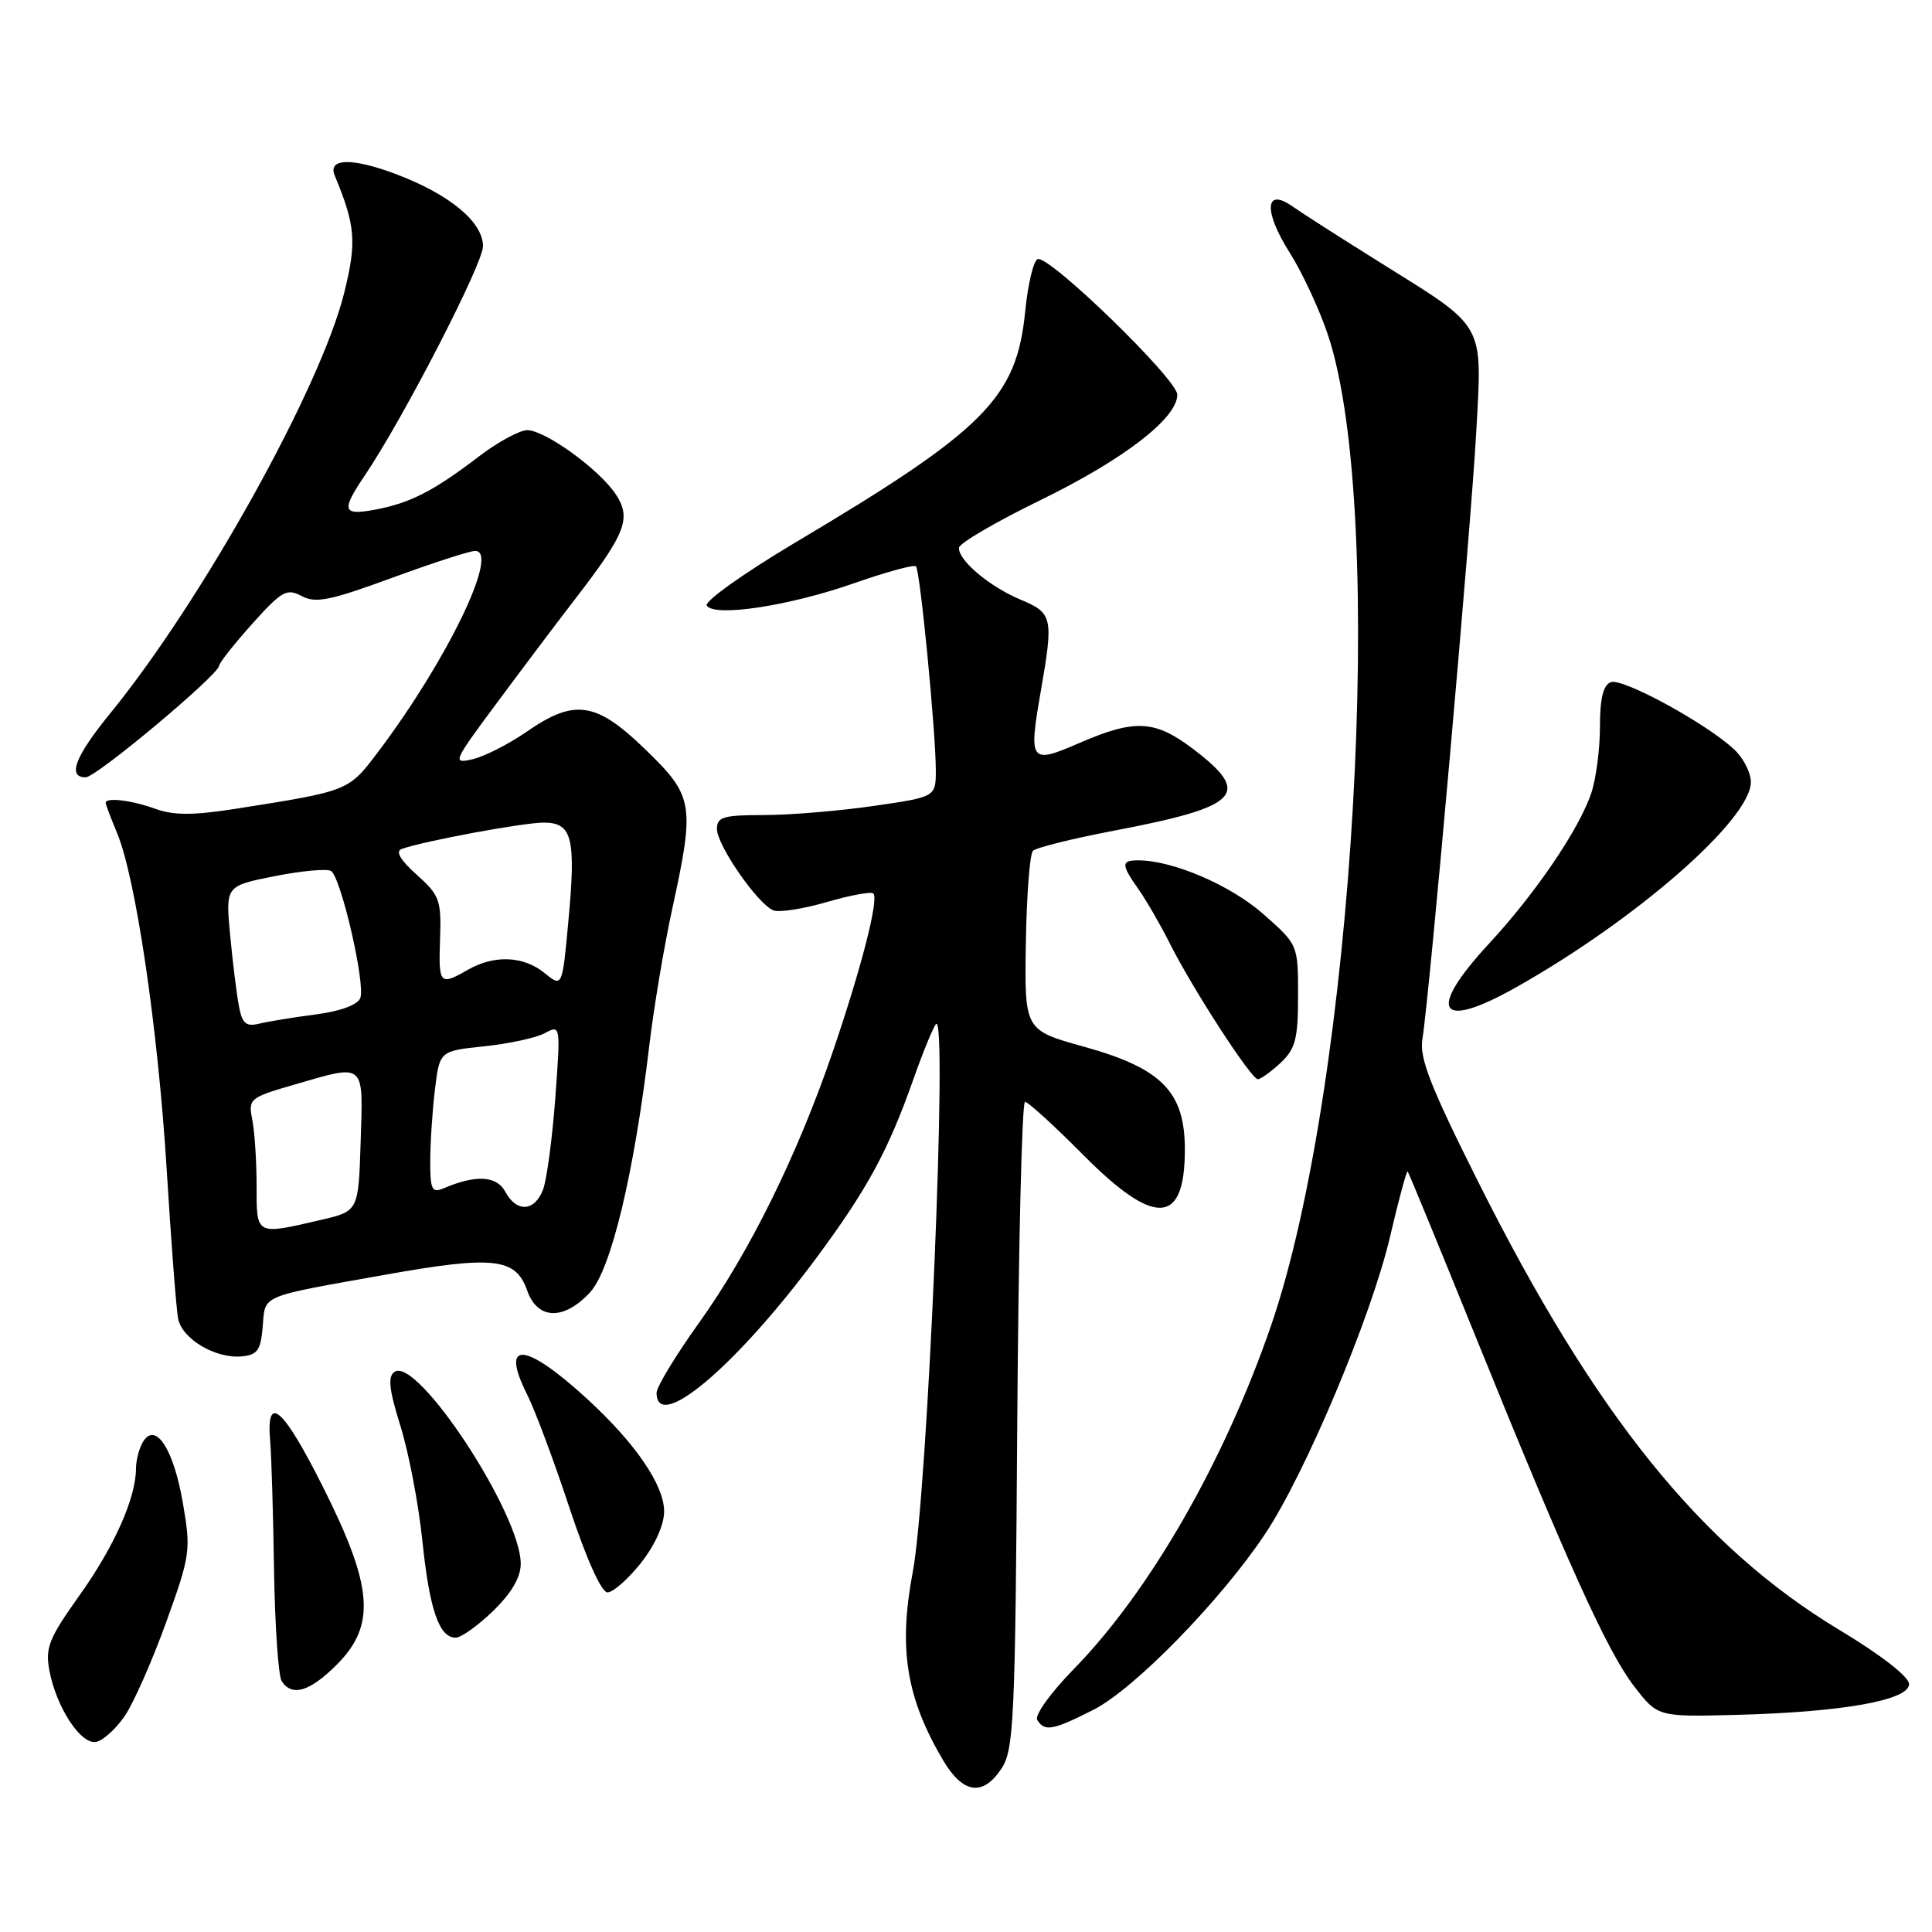 <?xml version="1.0" encoding="UTF-8" standalone="no"?>
<!DOCTYPE svg PUBLIC "-//W3C//DTD SVG 1.1//EN" "http://www.w3.org/Graphics/SVG/1.1/DTD/svg11.dtd" >
<svg xmlns="http://www.w3.org/2000/svg" xmlns:xlink="http://www.w3.org/1999/xlink" version="1.1" viewBox="0 0 256 256">
 <g >
 <path fill="currentColor"
d=" M 132.73 234.30 C 134.34 231.83 134.53 227.79 134.79 188.80 C 134.95 165.26 135.41 146.00 135.82 146.00 C 136.22 146.00 139.68 149.15 143.50 153.00 C 153.01 162.59 157.00 162.39 157.00 152.32 C 157.00 144.66 153.95 141.56 143.62 138.69 C 135.75 136.50 135.75 136.50 135.93 125.00 C 136.03 118.67 136.45 113.16 136.87 112.74 C 137.28 112.32 142.10 111.12 147.56 110.08 C 164.29 106.89 165.93 105.22 158.17 99.30 C 153.04 95.39 150.43 95.24 143.00 98.46 C 136.49 101.29 136.27 101.00 137.91 91.59 C 139.61 81.83 139.48 81.23 135.26 79.47 C 131.12 77.74 126.96 74.24 127.07 72.58 C 127.11 71.98 131.94 69.16 137.82 66.29 C 148.88 60.90 156.00 55.42 156.00 52.30 C 156.01 50.28 139.06 33.82 137.50 34.33 C 136.95 34.51 136.20 37.65 135.84 41.30 C 134.69 52.76 130.52 56.95 105.26 71.96 C 98.54 75.97 93.31 79.69 93.65 80.24 C 94.62 81.81 104.61 80.29 113.20 77.27 C 117.44 75.79 121.11 74.78 121.37 75.04 C 121.92 75.59 123.99 96.89 124.00 102.05 C 124.00 105.60 124.00 105.60 115.70 106.80 C 111.13 107.46 104.61 108.00 101.20 108.00 C 95.83 108.00 95.00 108.25 95.00 109.85 C 95.00 112.01 100.44 119.85 102.49 120.63 C 103.26 120.93 106.44 120.43 109.55 119.53 C 112.67 118.62 115.44 118.11 115.72 118.39 C 116.48 119.15 114.13 128.29 110.30 139.50 C 105.61 153.17 99.26 166.03 92.59 175.33 C 89.52 179.62 87.00 183.77 87.00 184.56 C 87.00 189.93 97.52 181.05 108.16 166.70 C 114.91 157.60 117.70 152.46 121.03 143.00 C 122.29 139.43 123.64 136.14 124.02 135.70 C 125.62 133.84 122.91 197.95 120.95 208.28 C 119.02 218.43 120.08 224.99 124.97 233.25 C 127.62 237.72 130.25 238.07 132.73 234.30 Z  M 16.57 227.32 C 17.74 225.57 20.20 220.00 22.03 214.92 C 25.22 206.08 25.31 205.43 24.24 199.20 C 23.02 192.06 20.65 188.36 18.98 191.00 C 18.46 191.82 18.02 193.46 18.02 194.62 C 17.99 198.55 15.11 204.99 10.48 211.47 C 6.49 217.07 5.98 218.35 6.54 221.33 C 7.46 226.24 10.71 231.20 12.74 230.81 C 13.67 230.63 15.39 229.06 16.57 227.32 Z  M 144.88 226.56 C 150.29 223.82 161.76 212.07 167.63 203.26 C 172.99 195.21 181.74 174.39 184.20 163.82 C 185.34 158.93 186.39 155.07 186.52 155.22 C 186.66 155.37 190.60 164.95 195.28 176.50 C 207.68 207.13 212.95 218.78 216.50 223.40 C 219.65 227.50 219.65 227.50 230.07 227.23 C 244.17 226.87 253.01 225.28 252.96 223.14 C 252.93 222.16 249.21 219.27 243.77 216.00 C 225.45 204.98 211.34 187.48 195.89 156.64 C 189.49 143.87 188.05 140.18 188.48 137.64 C 189.39 132.20 194.90 70.07 195.61 57.24 C 196.41 42.62 196.94 43.56 183.00 34.86 C 177.78 31.60 172.49 28.22 171.26 27.35 C 167.59 24.76 167.40 27.99 170.91 33.51 C 172.57 36.14 174.85 41.04 175.97 44.41 C 183.81 67.96 179.44 143.68 168.40 175.71 C 162.19 193.72 152.33 210.88 142.29 221.15 C 139.23 224.28 137.06 227.29 137.44 227.90 C 138.42 229.48 139.49 229.29 144.88 226.56 Z  M 44.60 220.60 C 49.85 215.35 49.46 210.27 42.75 196.94 C 37.47 186.43 35.24 184.53 35.80 191.00 C 35.97 192.93 36.20 200.57 36.31 208.00 C 36.43 215.43 36.88 222.06 37.32 222.75 C 38.67 224.86 41.04 224.16 44.60 220.60 Z  M 65.35 213.45 C 67.77 211.10 69.00 209.00 69.00 207.21 C 69.00 200.58 55.32 179.76 52.29 181.77 C 51.36 182.38 51.54 184.07 53.06 188.96 C 54.16 192.47 55.46 199.29 55.96 204.11 C 56.91 213.29 58.18 217.00 60.38 217.00 C 61.10 217.00 63.34 215.40 65.35 213.45 Z  M 84.92 207.11 C 86.79 204.74 88.00 202.05 88.00 200.26 C 88.00 196.79 84.18 191.21 77.80 185.36 C 69.57 177.82 66.23 177.55 69.82 184.72 C 70.87 186.80 73.40 193.56 75.44 199.75 C 77.71 206.60 79.69 211.00 80.50 211.00 C 81.23 211.00 83.22 209.25 84.92 207.11 Z  M 34.81 175.80 C 35.16 171.51 34.22 171.91 51.04 168.91 C 65.40 166.35 68.34 166.67 69.85 170.99 C 71.21 174.89 74.70 175.00 78.18 171.25 C 80.97 168.24 84.02 155.53 86.04 138.50 C 86.63 133.55 87.98 125.47 89.05 120.55 C 92.10 106.55 91.92 105.51 85.52 99.31 C 78.98 92.97 76.15 92.55 69.78 96.96 C 67.43 98.59 64.22 100.22 62.66 100.59 C 59.91 101.24 60.02 100.98 65.69 93.34 C 68.92 88.98 73.67 82.67 76.25 79.32 C 82.92 70.66 83.68 68.69 81.61 65.52 C 79.45 62.23 72.24 57.00 69.86 57.00 C 68.85 57.00 65.93 58.59 63.38 60.54 C 57.45 65.07 54.34 66.66 49.72 67.53 C 45.37 68.34 45.17 67.69 48.35 62.98 C 53.41 55.50 64.00 34.95 64.00 32.63 C 64.00 29.40 59.54 25.72 52.36 23.03 C 46.61 20.88 43.41 20.97 44.35 23.25 C 47.10 29.88 47.28 32.03 45.63 38.72 C 42.55 51.26 26.84 79.52 14.59 94.54 C 9.94 100.25 8.89 103.00 11.35 103.00 C 12.75 103.00 28.97 89.43 29.04 88.20 C 29.07 87.81 31.04 85.32 33.43 82.65 C 37.35 78.29 37.99 77.93 39.97 78.98 C 41.81 79.97 43.74 79.58 51.91 76.58 C 57.28 74.61 62.24 73.00 62.96 73.00 C 66.26 73.00 59.23 87.55 50.07 99.67 C 46.16 104.84 46.27 104.80 31.15 107.18 C 25.57 108.05 23.03 108.05 20.58 107.17 C 17.44 106.03 14.00 105.62 14.00 106.38 C 14.00 106.59 14.68 108.38 15.51 110.37 C 17.99 116.30 20.94 136.34 22.09 155.00 C 22.68 164.62 23.36 173.50 23.60 174.72 C 24.11 177.41 28.56 180.05 32.00 179.73 C 34.11 179.54 34.55 178.92 34.81 175.80 Z  M 169.69 140.83 C 171.66 138.97 172.00 137.66 172.00 131.91 C 172.00 125.17 172.00 125.17 167.35 121.08 C 163.03 117.28 155.38 114.00 150.82 114.00 C 148.54 114.00 148.54 114.54 150.87 117.85 C 151.90 119.31 153.76 122.53 155.00 125.00 C 158.04 131.05 165.79 143.00 166.67 143.00 C 167.05 143.00 168.41 142.02 169.69 140.83 Z  M 200.88 130.83 C 216.84 121.84 232.00 108.58 232.00 103.62 C 232.00 102.37 230.99 100.41 229.75 99.27 C 226.01 95.80 214.98 89.80 213.44 90.39 C 212.43 90.77 212.00 92.56 212.00 96.32 C 212.00 99.28 211.48 103.23 210.85 105.10 C 209.21 109.93 203.46 118.39 197.29 125.05 C 188.98 134.03 190.59 136.63 200.88 130.83 Z  M 34.00 157.12 C 34.00 153.89 33.74 149.96 33.43 148.38 C 32.88 145.60 33.07 145.44 38.89 143.75 C 48.50 140.96 48.12 140.64 47.79 151.25 C 47.50 160.49 47.50 160.49 42.50 161.65 C 33.84 163.66 34.00 163.74 34.00 157.12 Z  M 66.95 157.90 C 65.81 155.78 63.04 155.63 58.75 157.47 C 57.24 158.11 57.00 157.63 57.01 153.86 C 57.01 151.46 57.29 147.20 57.63 144.38 C 58.25 139.26 58.25 139.26 64.17 138.64 C 67.43 138.30 71.04 137.52 72.19 136.90 C 74.28 135.78 74.29 135.83 73.58 145.50 C 73.18 150.85 72.45 156.30 71.96 157.62 C 70.84 160.56 68.44 160.70 66.95 157.90 Z  M 31.66 133.33 C 31.36 131.78 30.84 127.55 30.50 123.95 C 29.88 117.39 29.88 117.39 36.38 116.10 C 39.95 115.39 43.32 115.08 43.86 115.41 C 45.18 116.23 48.45 130.39 47.74 132.24 C 47.39 133.15 45.12 133.99 41.84 134.42 C 38.90 134.80 35.53 135.35 34.35 135.64 C 32.60 136.07 32.09 135.63 31.66 133.33 Z  M 72.14 128.92 C 69.36 126.66 65.49 126.50 62.00 128.50 C 58.26 130.64 58.10 130.46 58.31 124.42 C 58.49 119.27 58.25 118.62 55.21 115.90 C 53.06 113.98 52.37 112.80 53.21 112.50 C 56.07 111.46 69.32 109.00 72.05 109.00 C 75.84 109.00 76.34 111.04 75.30 122.20 C 74.50 130.84 74.50 130.84 72.14 128.92 Z "/>
</g>
</svg>